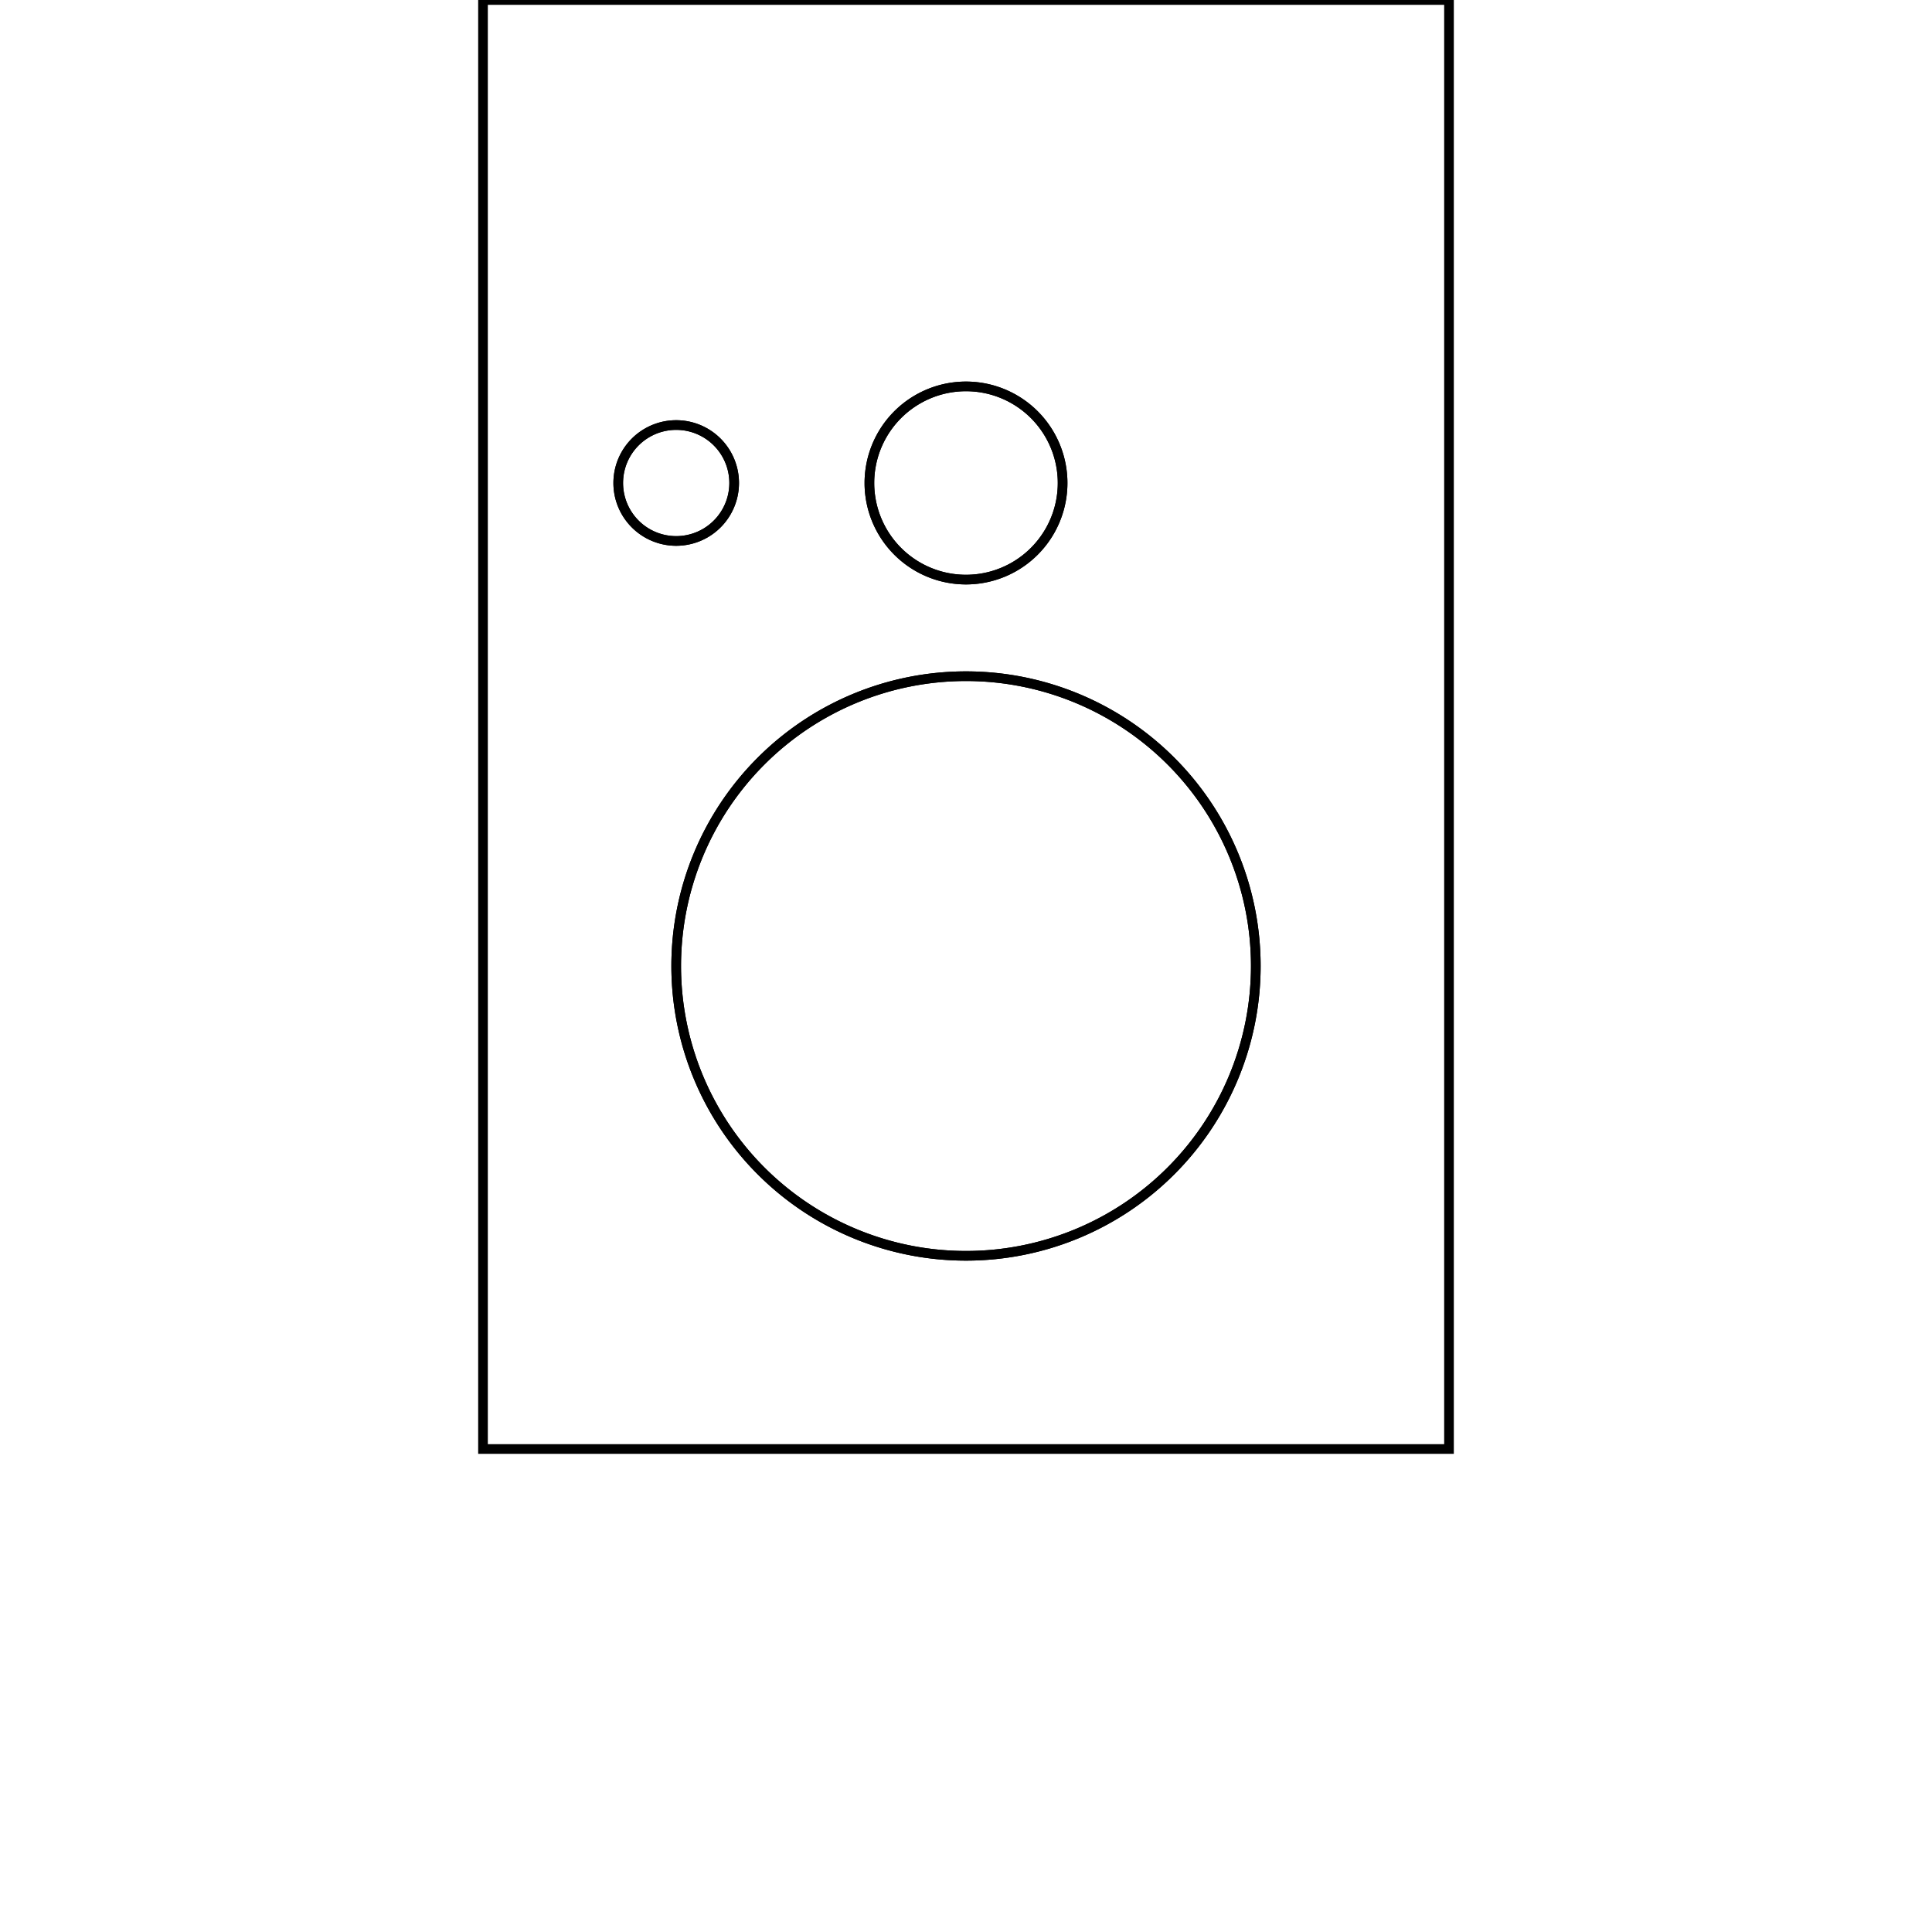 <svg version='1.1' x='0px' y='0px' viewBox='-10 -10 20 20' xmlns='http://www.w3.org/2000/svg'><style>path{stroke:black; stroke-width: 0.1; fill: transparent}</style><path d='M1,-5,A1,1,0,0,1,-1,-5,A1,1,0,0,1,1,-5,Z'/>
<path d='M3,0,A3,3,0,0,1,-3,3.6739403974420594e-16,A3,3,0,0,1,3,-7.347880794884119e-16,Z'/>
<path d='M1,-5,A1,1,0,0,1,-1,-5,A1,1,0,0,1,1,-5,Z'/>
<path d='M3,0,A3,3,0,0,1,-3,3.6739403974420594e-16,A3,3,0,0,1,3,-7.347880794884119e-16,Z'/>
<path d='M5,5,L-5,5,L-5,-10,L5,-10,L5,5,Z'/>
<path d='M-2.4,-5,A0.6,0.6,0,0,1,-3.6,-5,A0.6,0.6,0,0,1,-2.4,-5,Z'/>
<path d='M-2.4,-5,A0.6,0.6,0,0,1,-3.6,-5,A0.6,0.6,0,0,1,-2.4,-5,Z'/></svg>